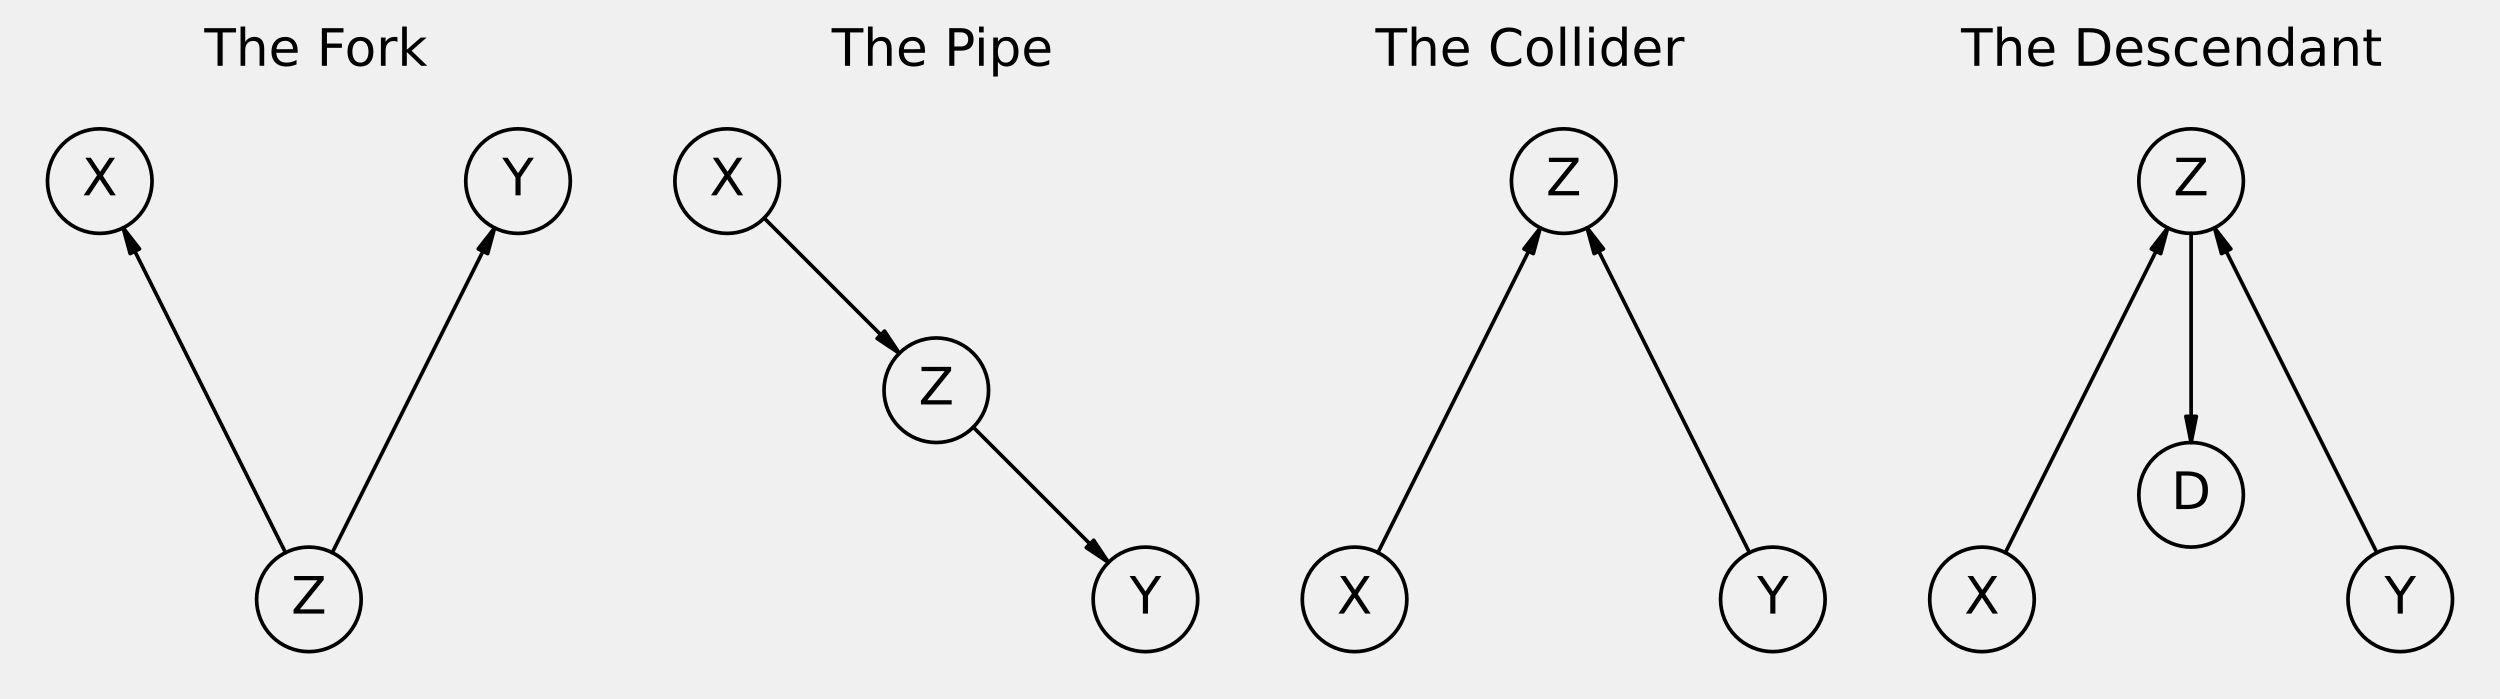 <?xml version="1.0" encoding="utf-8" standalone="no"?>
<!DOCTYPE svg PUBLIC "-//W3C//DTD SVG 1.1//EN"
  "http://www.w3.org/Graphics/SVG/1.1/DTD/svg11.dtd">
<!-- Created with matplotlib (https://matplotlib.org/) -->
<svg height="189.524pt" version="1.1" viewBox="0 0 677.707 189.524" width="677.707pt" xmlns="http://www.w3.org/2000/svg" xmlns:xlink="http://www.w3.org/1999/xlink">
 <defs>
  <style type="text/css">*{stroke-linecap:butt;stroke-linejoin:round;}</style>
 </defs>
 <g id="figure_1">
  <g id="patch_1">
   <path d="M 0 189.524 
L 677.707 189.524 
L 677.707 0 
L 0 0 
z
" style="fill:#f0f0f0;"/>
  </g>
  <g id="axes_1">
   <g id="matplotlib.axis_1"/>
   <g id="matplotlib.axis_2"/>
   <g id="patch_2">
    <path clip-path="url(#p4c2fce378e)" d="M 55.389 20.749 
L 55.389 20.749 
L 55.389 20.749 
L 55.389 20.749 
z
" style="fill:none;"/>
   </g>
   <g id="patch_3">
    <path clip-path="url(#p4c2fce378e)" d="M 225.468 20.749 
L 225.468 20.749 
L 225.468 20.749 
L 225.468 20.749 
z
" style="fill:none;"/>
   </g>
   <g id="patch_4">
    <path clip-path="url(#p4c2fce378e)" d="M 372.869 20.749 
L 372.869 20.749 
L 372.869 20.749 
L 372.869 20.749 
z
" style="fill:none;"/>
   </g>
   <g id="patch_5">
    <path clip-path="url(#p4c2fce378e)" d="M 531.609 20.749 
L 531.609 20.749 
L 531.609 20.749 
L 531.609 20.749 
z
" style="fill:none;"/>
   </g>
   <g id="patch_6">
    <path clip-path="url(#p4c2fce378e)" d="M 33.381 61.773 
L 35.283 68.745 
L 36.55 68.111 
L 77.397 149.805 
L 77.397 149.805 
L 36.55 68.111 
L 37.818 67.477 
z
" style="stroke:#000000;stroke-linejoin:miter;"/>
   </g>
   <g id="patch_7">
    <path clip-path="url(#p4c2fce378e)" d="M 134.09 61.773 
L 129.653 67.477 
L 130.921 68.111 
L 90.074 149.805 
L 90.074 149.805 
L 130.921 68.111 
L 132.188 68.745 
z
" style="stroke:#000000;stroke-linejoin:miter;"/>
   </g>
   <g id="patch_8">
    <path clip-path="url(#p4c2fce378e)" d="M 243.792 95.767 
L 239.783 89.754 
L 238.781 90.756 
L 207.143 59.118 
L 207.143 59.118 
L 238.781 90.756 
L 237.779 91.758 
z
" style="stroke:#000000;stroke-linejoin:miter;"/>
   </g>
   <g id="patch_9">
    <path clip-path="url(#p4c2fce378e)" d="M 300.485 152.46 
L 296.476 146.446 
L 295.474 147.449 
L 263.836 115.811 
L 263.836 115.811 
L 295.474 147.449 
L 294.472 148.451 
z
" style="stroke:#000000;stroke-linejoin:miter;"/>
   </g>
   <g id="patch_10">
    <path clip-path="url(#p4c2fce378e)" d="M 417.554 61.773 
L 413.118 67.477 
L 414.385 68.111 
L 373.538 149.805 
L 373.538 149.805 
L 414.385 68.111 
L 415.653 68.745 
z
" style="stroke:#000000;stroke-linejoin:miter;"/>
   </g>
   <g id="patch_11">
    <path clip-path="url(#p4c2fce378e)" d="M 430.231 61.773 
L 432.133 68.745 
L 433.401 68.111 
L 474.247 149.805 
L 474.247 149.805 
L 433.401 68.111 
L 434.668 67.477 
z
" style="stroke:#000000;stroke-linejoin:miter;"/>
   </g>
   <g id="patch_12">
    <path clip-path="url(#p4c2fce378e)" d="M 587.633 61.773 
L 583.196 67.477 
L 584.464 68.111 
L 543.617 149.805 
L 543.617 149.805 
L 584.464 68.111 
L 585.732 68.745 
z
" style="stroke:#000000;stroke-linejoin:miter;"/>
   </g>
   <g id="patch_13">
    <path clip-path="url(#p4c2fce378e)" d="M 593.972 119.962 
L 595.389 112.875 
L 593.972 112.875 
L 593.972 63.269 
L 593.972 63.269 
L 593.972 112.875 
L 592.554 112.875 
z
" style="stroke:#000000;stroke-linejoin:miter;"/>
   </g>
   <g id="patch_14">
    <path clip-path="url(#p4c2fce378e)" d="M 600.31 61.773 
L 602.212 68.745 
L 603.479 68.111 
L 644.326 149.805 
L 644.326 149.805 
L 603.479 68.111 
L 604.747 67.477 
z
" style="stroke:#000000;stroke-linejoin:miter;"/>
   </g>
   <g id="patch_15">
    <path clip-path="url(#p4c2fce378e)" d="M 27.043 34.923 
C 30.801 34.923 34.407 36.416 37.065 39.074 
C 39.722 41.732 41.216 45.337 41.216 49.096 
C 41.216 52.855 39.722 56.46 37.065 59.118 
C 34.407 61.776 30.801 63.269 27.043 63.269 
C 23.284 63.269 19.678 61.776 17.021 59.118 
C 14.363 56.46 12.869 52.855 12.869 49.096 
C 12.869 45.337 14.363 41.732 17.021 39.074 
C 19.678 36.416 23.284 34.923 27.043 34.923 
z
" style="fill:none;stroke:#000000;stroke-linejoin:miter;"/>
   </g>
   <g id="patch_16">
    <path clip-path="url(#p4c2fce378e)" d="M 140.428 34.923 
C 144.187 34.923 147.792 36.416 150.45 39.074 
C 153.108 41.732 154.602 45.337 154.602 49.096 
C 154.602 52.855 153.108 56.46 150.45 59.118 
C 147.792 61.776 144.187 63.269 140.428 63.269 
C 136.67 63.269 133.064 61.776 130.406 59.118 
C 127.748 56.46 126.255 52.855 126.255 49.096 
C 126.255 45.337 127.748 41.732 130.406 39.074 
C 133.064 36.416 136.67 34.923 140.428 34.923 
z
" style="fill:none;stroke:#000000;stroke-linejoin:miter;"/>
   </g>
   <g id="patch_17">
    <path clip-path="url(#p4c2fce378e)" d="M 83.735 148.308 
C 87.494 148.308 91.1 149.802 93.757 152.46 
C 96.415 155.118 97.909 158.723 97.909 162.482 
C 97.909 166.24 96.415 169.846 93.757 172.504 
C 91.1 175.162 87.494 176.655 83.735 176.655 
C 79.977 176.655 76.371 175.162 73.713 172.504 
C 71.056 169.846 69.562 166.24 69.562 162.482 
C 69.562 158.723 71.056 155.118 73.713 152.46 
C 76.371 149.802 79.977 148.308 83.735 148.308 
z
" style="fill:none;stroke:#000000;stroke-linejoin:miter;"/>
   </g>
   <g id="patch_18">
    <path clip-path="url(#p4c2fce378e)" d="M 197.121 34.923 
C 200.88 34.923 204.485 36.416 207.143 39.074 
C 209.801 41.732 211.294 45.337 211.294 49.096 
C 211.294 52.855 209.801 56.46 207.143 59.118 
C 204.485 61.776 200.88 63.269 197.121 63.269 
C 193.362 63.269 189.757 61.776 187.099 59.118 
C 184.441 56.46 182.948 52.855 182.948 49.096 
C 182.948 45.337 184.441 41.732 187.099 39.074 
C 189.757 36.416 193.362 34.923 197.121 34.923 
z
" style="fill:none;stroke:#000000;stroke-linejoin:miter;"/>
   </g>
   <g id="patch_19">
    <path clip-path="url(#p4c2fce378e)" d="M 253.814 91.616 
C 257.573 91.616 261.178 93.109 263.836 95.767 
C 266.494 98.425 267.987 102.03 267.987 105.789 
C 267.987 109.548 266.494 113.153 263.836 115.811 
C 261.178 118.469 257.573 119.962 253.814 119.962 
C 250.055 119.962 246.45 118.469 243.792 115.811 
C 241.134 113.153 239.641 109.548 239.641 105.789 
C 239.641 102.03 241.134 98.425 243.792 95.767 
C 246.45 93.109 250.055 91.616 253.814 91.616 
z
" style="fill:none;stroke:#000000;stroke-linejoin:miter;"/>
   </g>
   <g id="patch_20">
    <path clip-path="url(#p4c2fce378e)" d="M 310.507 148.308 
C 314.266 148.308 317.871 149.802 320.529 152.46 
C 323.187 155.118 324.68 158.723 324.68 162.482 
C 324.68 166.24 323.187 169.846 320.529 172.504 
C 317.871 175.162 314.266 176.655 310.507 176.655 
C 306.748 176.655 303.143 175.162 300.485 172.504 
C 297.827 169.846 296.334 166.24 296.334 162.482 
C 296.334 158.723 297.827 155.118 300.485 152.46 
C 303.143 149.802 306.748 148.308 310.507 148.308 
z
" style="fill:none;stroke:#000000;stroke-linejoin:miter;"/>
   </g>
   <g id="patch_21">
    <path clip-path="url(#p4c2fce378e)" d="M 367.2 148.308 
C 370.959 148.308 374.564 149.802 377.222 152.46 
C 379.88 155.118 381.373 158.723 381.373 162.482 
C 381.373 166.24 379.88 169.846 377.222 172.504 
C 374.564 175.162 370.959 176.655 367.2 176.655 
C 363.441 176.655 359.836 175.162 357.178 172.504 
C 354.52 169.846 353.027 166.24 353.027 162.482 
C 353.027 158.723 354.52 155.118 357.178 152.46 
C 359.836 149.802 363.441 148.308 367.2 148.308 
z
" style="fill:none;stroke:#000000;stroke-linejoin:miter;"/>
   </g>
   <g id="patch_22">
    <path clip-path="url(#p4c2fce378e)" d="M 423.893 34.923 
C 427.652 34.923 431.257 36.416 433.915 39.074 
C 436.573 41.732 438.066 45.337 438.066 49.096 
C 438.066 52.855 436.573 56.46 433.915 59.118 
C 431.257 61.776 427.652 63.269 423.893 63.269 
C 420.134 63.269 416.529 61.776 413.871 59.118 
C 411.213 56.46 409.72 52.855 409.72 49.096 
C 409.72 45.337 411.213 41.732 413.871 39.074 
C 416.529 36.416 420.134 34.923 423.893 34.923 
z
" style="fill:none;stroke:#000000;stroke-linejoin:miter;"/>
   </g>
   <g id="patch_23">
    <path clip-path="url(#p4c2fce378e)" d="M 480.586 148.308 
C 484.345 148.308 487.95 149.802 490.608 152.46 
C 493.266 155.118 494.759 158.723 494.759 162.482 
C 494.759 166.24 493.266 169.846 490.608 172.504 
C 487.95 175.162 484.345 176.655 480.586 176.655 
C 476.827 176.655 473.222 175.162 470.564 172.504 
C 467.906 169.846 466.413 166.24 466.413 162.482 
C 466.413 158.723 467.906 155.118 470.564 152.46 
C 473.222 149.802 476.827 148.308 480.586 148.308 
z
" style="fill:none;stroke:#000000;stroke-linejoin:miter;"/>
   </g>
   <g id="patch_24">
    <path clip-path="url(#p4c2fce378e)" d="M 537.279 148.308 
C 541.038 148.308 544.643 149.802 547.301 152.46 
C 549.959 155.118 551.452 158.723 551.452 162.482 
C 551.452 166.24 549.959 169.846 547.301 172.504 
C 544.643 175.162 541.038 176.655 537.279 176.655 
C 533.52 176.655 529.915 175.162 527.257 172.504 
C 524.599 169.846 523.106 166.24 523.106 162.482 
C 523.106 158.723 524.599 155.118 527.257 152.46 
C 529.915 149.802 533.52 148.308 537.279 148.308 
z
" style="fill:none;stroke:#000000;stroke-linejoin:miter;"/>
   </g>
   <g id="patch_25">
    <path clip-path="url(#p4c2fce378e)" d="M 593.972 34.923 
C 597.73 34.923 601.336 36.416 603.994 39.074 
C 606.652 41.732 608.145 45.337 608.145 49.096 
C 608.145 52.855 606.652 56.46 603.994 59.118 
C 601.336 61.776 597.73 63.269 593.972 63.269 
C 590.213 63.269 586.608 61.776 583.95 59.118 
C 581.292 56.46 579.798 52.855 579.798 49.096 
C 579.798 45.337 581.292 41.732 583.95 39.074 
C 586.608 36.416 590.213 34.923 593.972 34.923 
z
" style="fill:none;stroke:#000000;stroke-linejoin:miter;"/>
   </g>
   <g id="patch_26">
    <path clip-path="url(#p4c2fce378e)" d="M 650.665 148.308 
C 654.423 148.308 658.029 149.802 660.687 152.46 
C 663.344 155.118 664.838 158.723 664.838 162.482 
C 664.838 166.24 663.344 169.846 660.687 172.504 
C 658.029 175.162 654.423 176.655 650.665 176.655 
C 646.906 176.655 643.3 175.162 640.643 172.504 
C 637.985 169.846 636.491 166.24 636.491 162.482 
C 636.491 158.723 637.985 155.118 640.643 152.46 
C 643.3 149.802 646.906 148.308 650.665 148.308 
z
" style="fill:none;stroke:#000000;stroke-linejoin:miter;"/>
   </g>
   <g id="patch_27">
    <path clip-path="url(#p4c2fce378e)" d="M 593.972 119.962 
C 597.73 119.962 601.336 121.455 603.994 124.113 
C 606.652 126.771 608.145 130.376 608.145 134.135 
C 608.145 137.894 606.652 141.499 603.994 144.157 
C 601.336 146.815 597.73 148.308 593.972 148.308 
C 590.213 148.308 586.608 146.815 583.95 144.157 
C 581.292 141.499 579.798 137.894 579.798 134.135 
C 579.798 130.376 581.292 126.771 583.95 124.113 
C 586.608 121.455 590.213 119.962 593.972 119.962 
z
" style="fill:none;stroke:#000000;stroke-linejoin:miter;"/>
   </g>
   <g id="text_1">
    <g id="patch_28">
     <path d="M 51.329 24.809 
L 119.909 24.809 
L 119.909 3.14 
L 51.329 3.14 
z
" style="fill:none;"/>
    </g>
    <!-- The Fork -->
    <g transform="translate(55.389 17.838)scale(0.14 -0.14)">
     <defs>
      <path d="M -0.297 72.906 
L 61.375 72.906 
L 61.375 64.594 
L 35.5 64.594 
L 35.5 0 
L 25.594 0 
L 25.594 64.594 
L -0.297 64.594 
z
" id="DejaVuSans-84"/>
      <path d="M 54.891 33.016 
L 54.891 0 
L 45.906 0 
L 45.906 32.719 
Q 45.906 40.484 42.875 44.328 
Q 39.844 48.188 33.797 48.188 
Q 26.516 48.188 22.312 43.547 
Q 18.109 38.922 18.109 30.906 
L 18.109 0 
L 9.078 0 
L 9.078 75.984 
L 18.109 75.984 
L 18.109 46.188 
Q 21.344 51.125 25.703 53.562 
Q 30.078 56 35.797 56 
Q 45.219 56 50.047 50.172 
Q 54.891 44.344 54.891 33.016 
z
" id="DejaVuSans-104"/>
      <path d="M 56.203 29.594 
L 56.203 25.203 
L 14.891 25.203 
Q 15.484 15.922 20.484 11.062 
Q 25.484 6.203 34.422 6.203 
Q 39.594 6.203 44.453 7.469 
Q 49.312 8.734 54.109 11.281 
L 54.109 2.781 
Q 49.266 0.734 44.188 -0.344 
Q 39.109 -1.422 33.891 -1.422 
Q 20.797 -1.422 13.156 6.188 
Q 5.516 13.812 5.516 26.812 
Q 5.516 40.234 12.766 48.109 
Q 20.016 56 32.328 56 
Q 43.359 56 49.781 48.891 
Q 56.203 41.797 56.203 29.594 
z
M 47.219 32.234 
Q 47.125 39.594 43.094 43.984 
Q 39.062 48.391 32.422 48.391 
Q 24.906 48.391 20.391 44.141 
Q 15.875 39.891 15.188 32.172 
z
" id="DejaVuSans-101"/>
      <path id="DejaVuSans-32"/>
      <path d="M 9.812 72.906 
L 51.703 72.906 
L 51.703 64.594 
L 19.672 64.594 
L 19.672 43.109 
L 48.578 43.109 
L 48.578 34.812 
L 19.672 34.812 
L 19.672 0 
L 9.812 0 
z
" id="DejaVuSans-70"/>
      <path d="M 30.609 48.391 
Q 23.391 48.391 19.188 42.75 
Q 14.984 37.109 14.984 27.297 
Q 14.984 17.484 19.156 11.844 
Q 23.344 6.203 30.609 6.203 
Q 37.797 6.203 41.984 11.859 
Q 46.188 17.531 46.188 27.297 
Q 46.188 37.016 41.984 42.703 
Q 37.797 48.391 30.609 48.391 
z
M 30.609 56 
Q 42.328 56 49.016 48.375 
Q 55.719 40.766 55.719 27.297 
Q 55.719 13.875 49.016 6.219 
Q 42.328 -1.422 30.609 -1.422 
Q 18.844 -1.422 12.172 6.219 
Q 5.516 13.875 5.516 27.297 
Q 5.516 40.766 12.172 48.375 
Q 18.844 56 30.609 56 
z
" id="DejaVuSans-111"/>
      <path d="M 41.109 46.297 
Q 39.594 47.172 37.812 47.578 
Q 36.031 48 33.891 48 
Q 26.266 48 22.188 43.047 
Q 18.109 38.094 18.109 28.812 
L 18.109 0 
L 9.078 0 
L 9.078 54.688 
L 18.109 54.688 
L 18.109 46.188 
Q 20.953 51.172 25.484 53.578 
Q 30.031 56 36.531 56 
Q 37.453 56 38.578 55.875 
Q 39.703 55.766 41.062 55.516 
z
" id="DejaVuSans-114"/>
      <path d="M 9.078 75.984 
L 18.109 75.984 
L 18.109 31.109 
L 44.922 54.688 
L 56.391 54.688 
L 27.391 29.109 
L 57.625 0 
L 45.906 0 
L 18.109 26.703 
L 18.109 0 
L 9.078 0 
z
" id="DejaVuSans-107"/>
     </defs>
     <use xlink:href="#DejaVuSans-84"/>
     <use x="61.084" xlink:href="#DejaVuSans-104"/>
     <use x="124.463" xlink:href="#DejaVuSans-101"/>
     <use x="185.986" xlink:href="#DejaVuSans-32"/>
     <use x="217.773" xlink:href="#DejaVuSans-70"/>
     <use x="271.668" xlink:href="#DejaVuSans-111"/>
     <use x="332.85" xlink:href="#DejaVuSans-114"/>
     <use x="373.963" xlink:href="#DejaVuSans-107"/>
    </g>
   </g>
   <g id="text_2">
    <g id="patch_29">
     <path d="M 221.408 24.809 
L 289.533 24.809 
L 289.533 3.14 
L 221.408 3.14 
z
" style="fill:none;"/>
    </g>
    <!-- The Pipe -->
    <g transform="translate(225.468 17.838)scale(0.14 -0.14)">
     <defs>
      <path d="M 19.672 64.797 
L 19.672 37.406 
L 32.078 37.406 
Q 38.969 37.406 42.719 40.969 
Q 46.484 44.531 46.484 51.125 
Q 46.484 57.672 42.719 61.234 
Q 38.969 64.797 32.078 64.797 
z
M 9.812 72.906 
L 32.078 72.906 
Q 44.344 72.906 50.609 67.359 
Q 56.891 61.812 56.891 51.125 
Q 56.891 40.328 50.609 34.812 
Q 44.344 29.297 32.078 29.297 
L 19.672 29.297 
L 19.672 0 
L 9.812 0 
z
" id="DejaVuSans-80"/>
      <path d="M 9.422 54.688 
L 18.406 54.688 
L 18.406 0 
L 9.422 0 
z
M 9.422 75.984 
L 18.406 75.984 
L 18.406 64.594 
L 9.422 64.594 
z
" id="DejaVuSans-105"/>
      <path d="M 18.109 8.203 
L 18.109 -20.797 
L 9.078 -20.797 
L 9.078 54.688 
L 18.109 54.688 
L 18.109 46.391 
Q 20.953 51.266 25.266 53.625 
Q 29.594 56 35.594 56 
Q 45.562 56 51.781 48.094 
Q 58.016 40.188 58.016 27.297 
Q 58.016 14.406 51.781 6.484 
Q 45.562 -1.422 35.594 -1.422 
Q 29.594 -1.422 25.266 0.953 
Q 20.953 3.328 18.109 8.203 
z
M 48.688 27.297 
Q 48.688 37.203 44.609 42.844 
Q 40.531 48.484 33.406 48.484 
Q 26.266 48.484 22.188 42.844 
Q 18.109 37.203 18.109 27.297 
Q 18.109 17.391 22.188 11.75 
Q 26.266 6.109 33.406 6.109 
Q 40.531 6.109 44.609 11.75 
Q 48.688 17.391 48.688 27.297 
z
" id="DejaVuSans-112"/>
     </defs>
     <use xlink:href="#DejaVuSans-84"/>
     <use x="61.084" xlink:href="#DejaVuSans-104"/>
     <use x="124.463" xlink:href="#DejaVuSans-101"/>
     <use x="185.986" xlink:href="#DejaVuSans-32"/>
     <use x="217.773" xlink:href="#DejaVuSans-80"/>
     <use x="275.826" xlink:href="#DejaVuSans-105"/>
     <use x="303.609" xlink:href="#DejaVuSans-112"/>
     <use x="367.086" xlink:href="#DejaVuSans-101"/>
    </g>
   </g>
   <g id="text_3">
    <g id="patch_30">
     <path d="M 368.809 24.809 
L 460.684 24.809 
L 460.684 3.14 
L 368.809 3.14 
z
" style="fill:none;"/>
    </g>
    <!-- The Collider -->
    <g transform="translate(372.869 17.838)scale(0.14 -0.14)">
     <defs>
      <path d="M 64.406 67.281 
L 64.406 56.891 
Q 59.422 61.531 53.781 63.812 
Q 48.141 66.109 41.797 66.109 
Q 29.297 66.109 22.656 58.469 
Q 16.016 50.828 16.016 36.375 
Q 16.016 21.969 22.656 14.328 
Q 29.297 6.688 41.797 6.688 
Q 48.141 6.688 53.781 8.984 
Q 59.422 11.281 64.406 15.922 
L 64.406 5.609 
Q 59.234 2.094 53.438 0.328 
Q 47.656 -1.422 41.219 -1.422 
Q 24.656 -1.422 15.125 8.703 
Q 5.609 18.844 5.609 36.375 
Q 5.609 53.953 15.125 64.078 
Q 24.656 74.219 41.219 74.219 
Q 47.75 74.219 53.531 72.484 
Q 59.328 70.75 64.406 67.281 
z
" id="DejaVuSans-67"/>
      <path d="M 9.422 75.984 
L 18.406 75.984 
L 18.406 0 
L 9.422 0 
z
" id="DejaVuSans-108"/>
      <path d="M 45.406 46.391 
L 45.406 75.984 
L 54.391 75.984 
L 54.391 0 
L 45.406 0 
L 45.406 8.203 
Q 42.578 3.328 38.25 0.953 
Q 33.938 -1.422 27.875 -1.422 
Q 17.969 -1.422 11.734 6.484 
Q 5.516 14.406 5.516 27.297 
Q 5.516 40.188 11.734 48.094 
Q 17.969 56 27.875 56 
Q 33.938 56 38.25 53.625 
Q 42.578 51.266 45.406 46.391 
z
M 14.797 27.297 
Q 14.797 17.391 18.875 11.75 
Q 22.953 6.109 30.078 6.109 
Q 37.203 6.109 41.297 11.75 
Q 45.406 17.391 45.406 27.297 
Q 45.406 37.203 41.297 42.844 
Q 37.203 48.484 30.078 48.484 
Q 22.953 48.484 18.875 42.844 
Q 14.797 37.203 14.797 27.297 
z
" id="DejaVuSans-100"/>
     </defs>
     <use xlink:href="#DejaVuSans-84"/>
     <use x="61.084" xlink:href="#DejaVuSans-104"/>
     <use x="124.463" xlink:href="#DejaVuSans-101"/>
     <use x="185.986" xlink:href="#DejaVuSans-32"/>
     <use x="217.773" xlink:href="#DejaVuSans-67"/>
     <use x="287.598" xlink:href="#DejaVuSans-111"/>
     <use x="348.779" xlink:href="#DejaVuSans-108"/>
     <use x="376.562" xlink:href="#DejaVuSans-108"/>
     <use x="404.346" xlink:href="#DejaVuSans-105"/>
     <use x="432.129" xlink:href="#DejaVuSans-100"/>
     <use x="495.605" xlink:href="#DejaVuSans-101"/>
     <use x="557.129" xlink:href="#DejaVuSans-114"/>
    </g>
   </g>
   <g id="text_4">
    <g id="patch_31">
     <path d="M 527.549 24.809 
L 649.857 24.809 
L 649.857 3.14 
L 527.549 3.14 
z
" style="fill:none;"/>
    </g>
    <!-- The Descendant -->
    <g transform="translate(531.609 17.838)scale(0.14 -0.14)">
     <defs>
      <path d="M 19.672 64.797 
L 19.672 8.109 
L 31.594 8.109 
Q 46.688 8.109 53.688 14.938 
Q 60.688 21.781 60.688 36.531 
Q 60.688 51.172 53.688 57.984 
Q 46.688 64.797 31.594 64.797 
z
M 9.812 72.906 
L 30.078 72.906 
Q 51.266 72.906 61.172 64.094 
Q 71.094 55.281 71.094 36.531 
Q 71.094 17.672 61.125 8.828 
Q 51.172 0 30.078 0 
L 9.812 0 
z
" id="DejaVuSans-68"/>
      <path d="M 44.281 53.078 
L 44.281 44.578 
Q 40.484 46.531 36.375 47.5 
Q 32.281 48.484 27.875 48.484 
Q 21.188 48.484 17.844 46.438 
Q 14.5 44.391 14.5 40.281 
Q 14.5 37.156 16.891 35.375 
Q 19.281 33.594 26.516 31.984 
L 29.594 31.297 
Q 39.156 29.25 43.188 25.516 
Q 47.219 21.781 47.219 15.094 
Q 47.219 7.469 41.188 3.016 
Q 35.156 -1.422 24.609 -1.422 
Q 20.219 -1.422 15.453 -0.562 
Q 10.688 0.297 5.422 2 
L 5.422 11.281 
Q 10.406 8.688 15.234 7.391 
Q 20.062 6.109 24.812 6.109 
Q 31.156 6.109 34.562 8.281 
Q 37.984 10.453 37.984 14.406 
Q 37.984 18.062 35.516 20.016 
Q 33.062 21.969 24.703 23.781 
L 21.578 24.516 
Q 13.234 26.266 9.516 29.906 
Q 5.812 33.547 5.812 39.891 
Q 5.812 47.609 11.281 51.797 
Q 16.75 56 26.812 56 
Q 31.781 56 36.172 55.266 
Q 40.578 54.547 44.281 53.078 
z
" id="DejaVuSans-115"/>
      <path d="M 48.781 52.594 
L 48.781 44.188 
Q 44.969 46.297 41.141 47.344 
Q 37.312 48.391 33.406 48.391 
Q 24.656 48.391 19.812 42.844 
Q 14.984 37.312 14.984 27.297 
Q 14.984 17.281 19.812 11.734 
Q 24.656 6.203 33.406 6.203 
Q 37.312 6.203 41.141 7.25 
Q 44.969 8.297 48.781 10.406 
L 48.781 2.094 
Q 45.016 0.344 40.984 -0.531 
Q 36.969 -1.422 32.422 -1.422 
Q 20.062 -1.422 12.781 6.344 
Q 5.516 14.109 5.516 27.297 
Q 5.516 40.672 12.859 48.328 
Q 20.219 56 33.016 56 
Q 37.156 56 41.109 55.141 
Q 45.062 54.297 48.781 52.594 
z
" id="DejaVuSans-99"/>
      <path d="M 54.891 33.016 
L 54.891 0 
L 45.906 0 
L 45.906 32.719 
Q 45.906 40.484 42.875 44.328 
Q 39.844 48.188 33.797 48.188 
Q 26.516 48.188 22.312 43.547 
Q 18.109 38.922 18.109 30.906 
L 18.109 0 
L 9.078 0 
L 9.078 54.688 
L 18.109 54.688 
L 18.109 46.188 
Q 21.344 51.125 25.703 53.562 
Q 30.078 56 35.797 56 
Q 45.219 56 50.047 50.172 
Q 54.891 44.344 54.891 33.016 
z
" id="DejaVuSans-110"/>
      <path d="M 34.281 27.484 
Q 23.391 27.484 19.188 25 
Q 14.984 22.516 14.984 16.5 
Q 14.984 11.719 18.141 8.906 
Q 21.297 6.109 26.703 6.109 
Q 34.188 6.109 38.703 11.406 
Q 43.219 16.703 43.219 25.484 
L 43.219 27.484 
z
M 52.203 31.203 
L 52.203 0 
L 43.219 0 
L 43.219 8.297 
Q 40.141 3.328 35.547 0.953 
Q 30.953 -1.422 24.312 -1.422 
Q 15.922 -1.422 10.953 3.297 
Q 6 8.016 6 15.922 
Q 6 25.141 12.172 29.828 
Q 18.359 34.516 30.609 34.516 
L 43.219 34.516 
L 43.219 35.406 
Q 43.219 41.609 39.141 45 
Q 35.062 48.391 27.688 48.391 
Q 23 48.391 18.547 47.266 
Q 14.109 46.141 10.016 43.891 
L 10.016 52.203 
Q 14.938 54.109 19.578 55.047 
Q 24.219 56 28.609 56 
Q 40.484 56 46.344 49.844 
Q 52.203 43.703 52.203 31.203 
z
" id="DejaVuSans-97"/>
      <path d="M 18.312 70.219 
L 18.312 54.688 
L 36.812 54.688 
L 36.812 47.703 
L 18.312 47.703 
L 18.312 18.016 
Q 18.312 11.328 20.141 9.422 
Q 21.969 7.516 27.594 7.516 
L 36.812 7.516 
L 36.812 0 
L 27.594 0 
Q 17.188 0 13.234 3.875 
Q 9.281 7.766 9.281 18.016 
L 9.281 47.703 
L 2.688 47.703 
L 2.688 54.688 
L 9.281 54.688 
L 9.281 70.219 
z
" id="DejaVuSans-116"/>
     </defs>
     <use xlink:href="#DejaVuSans-84"/>
     <use x="61.084" xlink:href="#DejaVuSans-104"/>
     <use x="124.463" xlink:href="#DejaVuSans-101"/>
     <use x="185.986" xlink:href="#DejaVuSans-32"/>
     <use x="217.773" xlink:href="#DejaVuSans-68"/>
     <use x="294.775" xlink:href="#DejaVuSans-101"/>
     <use x="356.299" xlink:href="#DejaVuSans-115"/>
     <use x="408.398" xlink:href="#DejaVuSans-99"/>
     <use x="463.379" xlink:href="#DejaVuSans-101"/>
     <use x="524.902" xlink:href="#DejaVuSans-110"/>
     <use x="588.281" xlink:href="#DejaVuSans-100"/>
     <use x="651.758" xlink:href="#DejaVuSans-97"/>
     <use x="713.037" xlink:href="#DejaVuSans-110"/>
     <use x="776.416" xlink:href="#DejaVuSans-116"/>
    </g>
   </g>
   <g id="text_5">
    <!-- X -->
    <g transform="translate(22.248 52.959)scale(0.14 -0.14)">
     <defs>
      <path d="M 6.297 72.906 
L 16.891 72.906 
L 35.016 45.797 
L 53.219 72.906 
L 63.812 72.906 
L 40.375 37.891 
L 65.375 0 
L 54.781 0 
L 34.281 31 
L 13.625 0 
L 2.984 0 
L 29 38.922 
z
" id="DejaVuSans-88"/>
     </defs>
     <use xlink:href="#DejaVuSans-88"/>
    </g>
   </g>
   <g id="text_6">
    <!-- Y -->
    <g transform="translate(136.153 52.959)scale(0.14 -0.14)">
     <defs>
      <path d="M -0.203 72.906 
L 10.406 72.906 
L 30.609 42.922 
L 50.688 72.906 
L 61.281 72.906 
L 35.5 34.719 
L 35.5 0 
L 25.594 0 
L 25.594 34.719 
z
" id="DejaVuSans-89"/>
     </defs>
     <use xlink:href="#DejaVuSans-89"/>
    </g>
   </g>
   <g id="text_7">
    <!-- Z -->
    <g transform="translate(78.94 166.345)scale(0.14 -0.14)">
     <defs>
      <path d="M 5.609 72.906 
L 62.891 72.906 
L 62.891 65.375 
L 16.797 8.297 
L 64.016 8.297 
L 64.016 0 
L 4.5 0 
L 4.5 7.516 
L 50.594 64.594 
L 5.609 64.594 
z
" id="DejaVuSans-90"/>
     </defs>
     <use xlink:href="#DejaVuSans-90"/>
    </g>
   </g>
   <g id="text_8">
    <!-- X -->
    <g transform="translate(192.326 52.959)scale(0.14 -0.14)">
     <use xlink:href="#DejaVuSans-88"/>
    </g>
   </g>
   <g id="text_9">
    <!-- Z -->
    <g transform="translate(249.019 109.652)scale(0.14 -0.14)">
     <use xlink:href="#DejaVuSans-90"/>
    </g>
   </g>
   <g id="text_10">
    <!-- Y -->
    <g transform="translate(306.232 166.345)scale(0.14 -0.14)">
     <use xlink:href="#DejaVuSans-89"/>
    </g>
   </g>
   <g id="text_11">
    <!-- X -->
    <g transform="translate(362.405 166.345)scale(0.14 -0.14)">
     <use xlink:href="#DejaVuSans-88"/>
    </g>
   </g>
   <g id="text_12">
    <!-- Z -->
    <g transform="translate(419.098 52.959)scale(0.14 -0.14)">
     <use xlink:href="#DejaVuSans-90"/>
    </g>
   </g>
   <g id="text_13">
    <!-- Y -->
    <g transform="translate(476.31 166.345)scale(0.14 -0.14)">
     <use xlink:href="#DejaVuSans-89"/>
    </g>
   </g>
   <g id="text_14">
    <!-- X -->
    <g transform="translate(532.484 166.345)scale(0.14 -0.14)">
     <use xlink:href="#DejaVuSans-88"/>
    </g>
   </g>
   <g id="text_15">
    <!-- Z -->
    <g transform="translate(589.177 52.959)scale(0.14 -0.14)">
     <use xlink:href="#DejaVuSans-90"/>
    </g>
   </g>
   <g id="text_16">
    <!-- Y -->
    <g transform="translate(646.389 166.345)scale(0.14 -0.14)">
     <use xlink:href="#DejaVuSans-89"/>
    </g>
   </g>
   <g id="text_17">
    <!-- D -->
    <g transform="translate(588.582 137.998)scale(0.14 -0.14)">
     <use xlink:href="#DejaVuSans-68"/>
    </g>
   </g>
  </g>
 </g>
 <defs>
  <clipPath id="p4c2fce378e">
   <rect height="167.244" width="663.307" x="7.2" y="15.08"/>
  </clipPath>
 </defs>
</svg>

